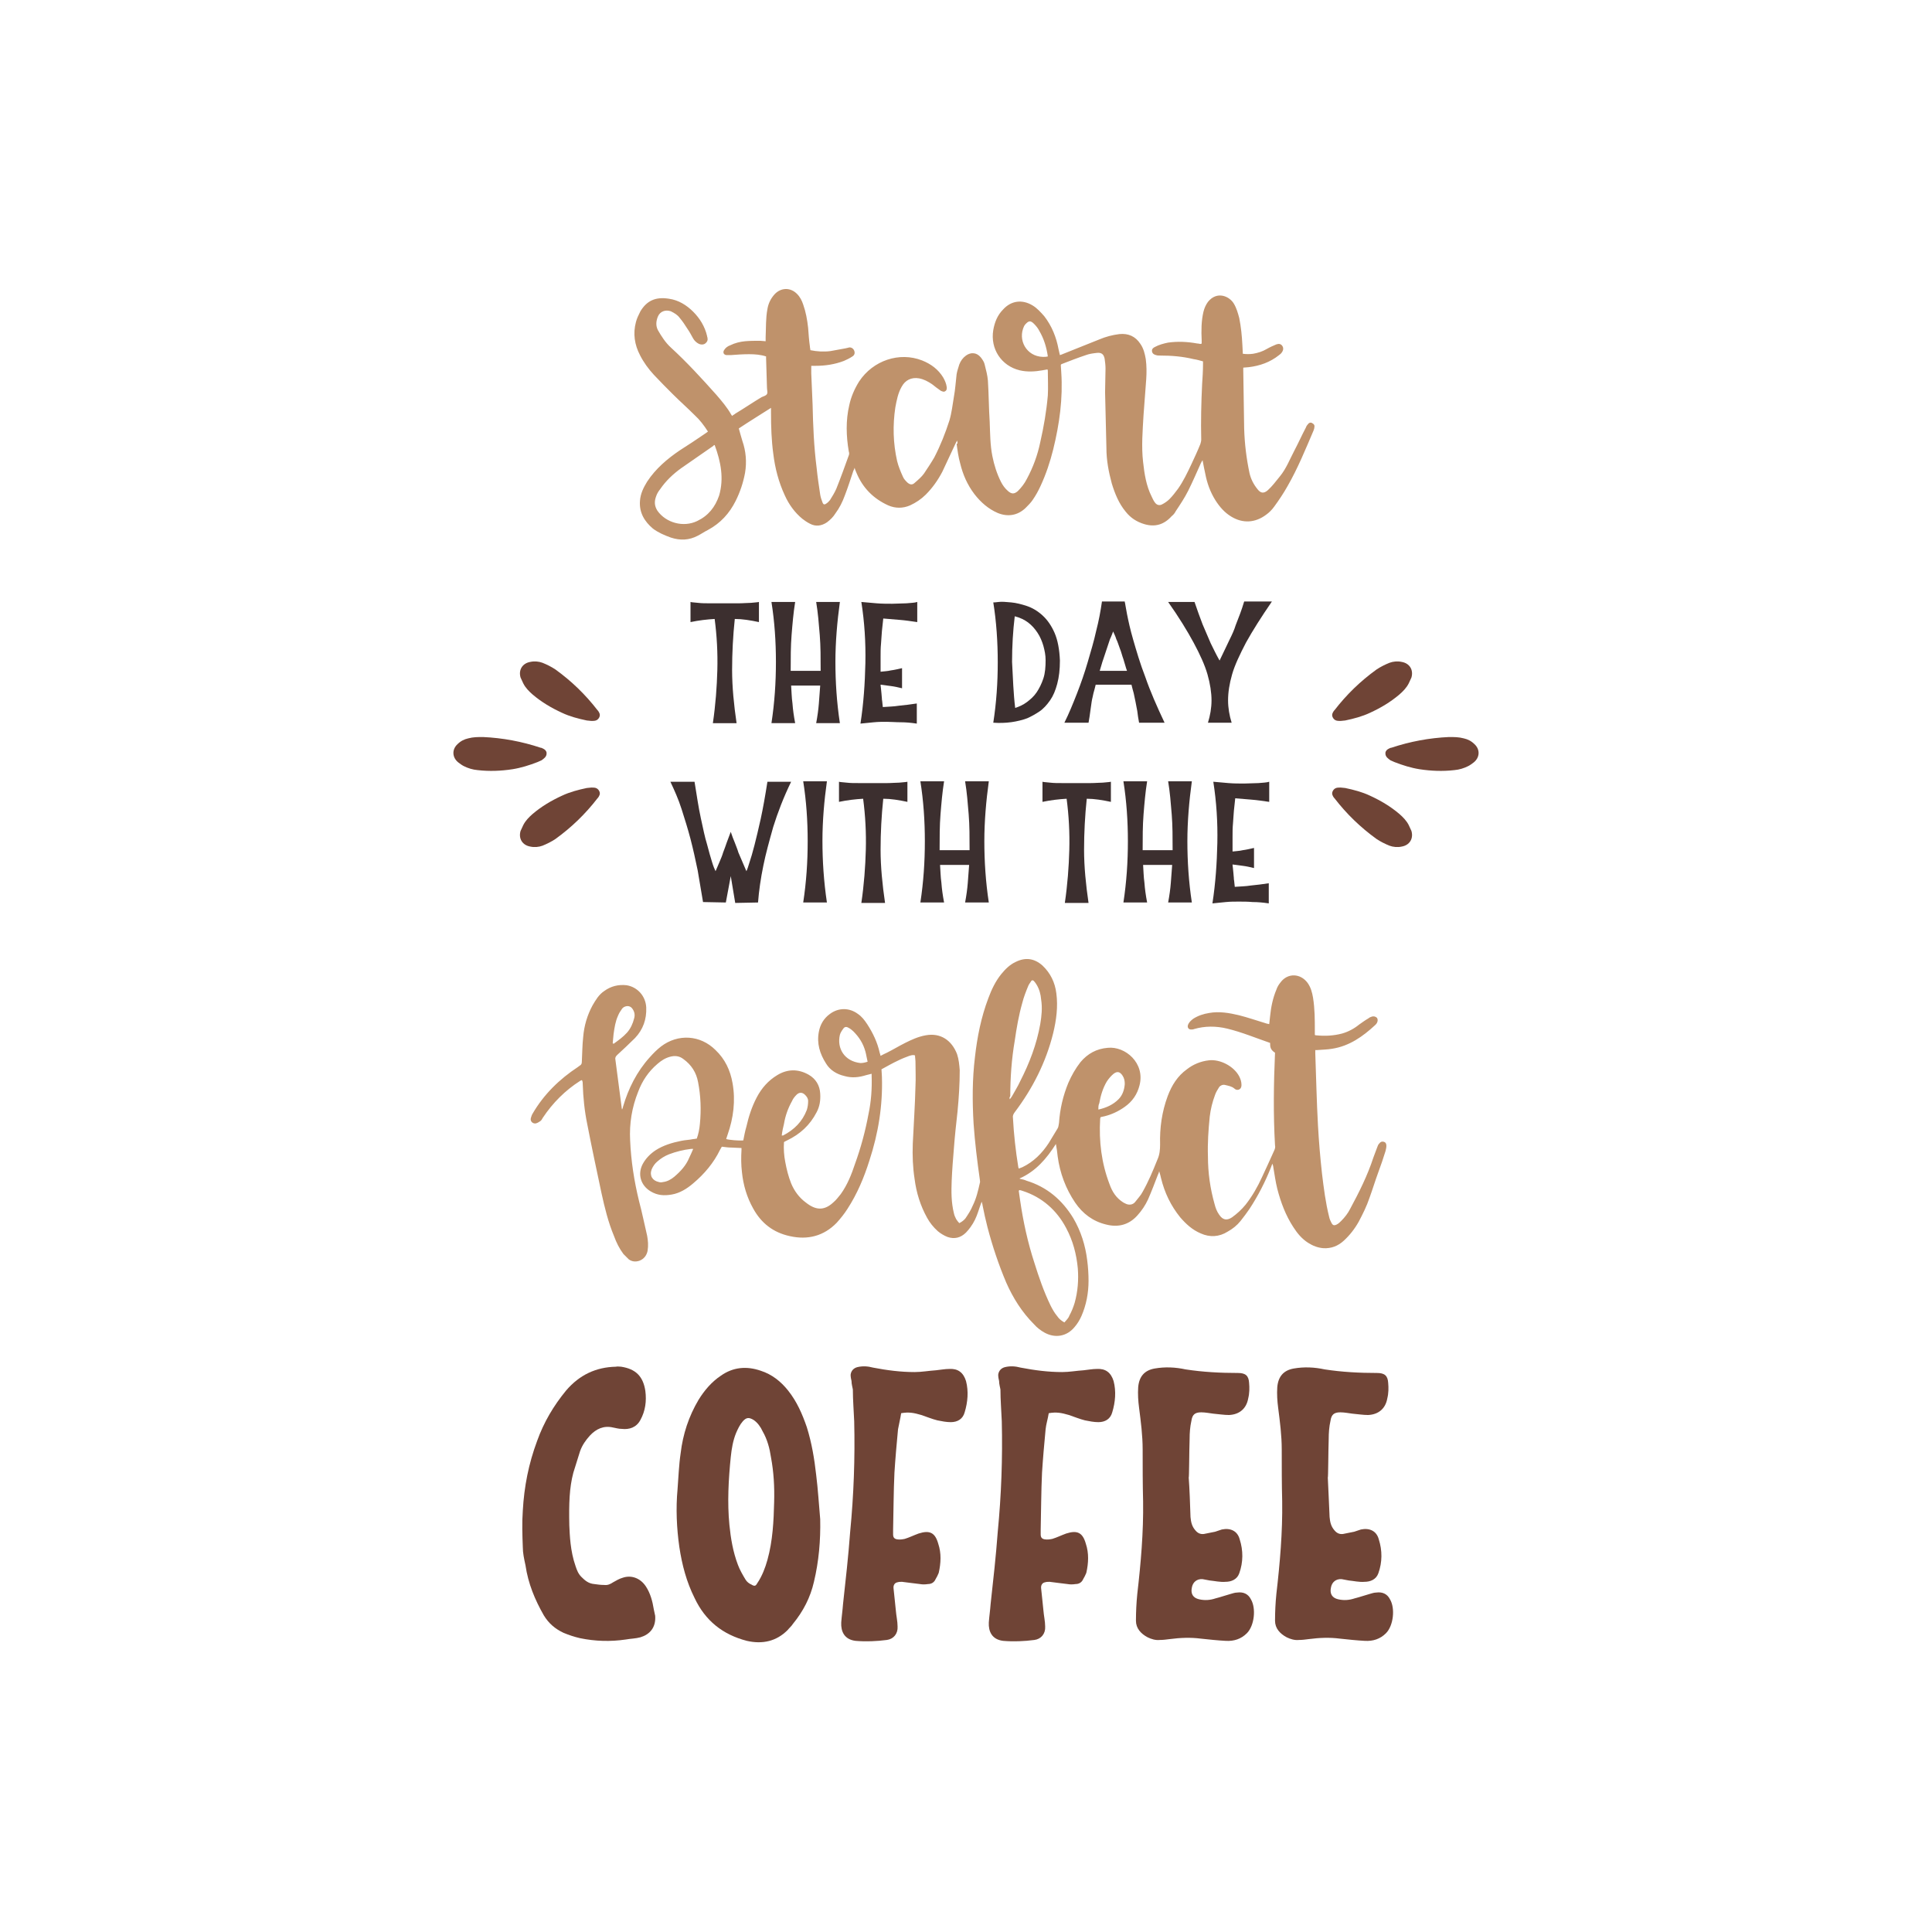 <?xml version="1.0" encoding="utf-8"?>
<!-- Generator: Adobe Illustrator 21.1.0, SVG Export Plug-In . SVG Version: 6.00 Build 0)  -->
<svg version="1.1" id="Calque_1" xmlns="http://www.w3.org/2000/svg" xmlns:xlink="http://www.w3.org/1999/xlink" x="0px" y="0px"
	 viewBox="0 0 432 432" style="enable-background:new 0 0 432 432;" xml:space="preserve">
<style type="text/css">
	.st0{fill:#333333;}
	.st1{fill:#BF924C;}
	.st2{fill:#E6E6E6;}
	.st3{fill:#801422;}
	.st4{fill:#6F4436;}
	.st5{fill:#BE9B7B;}
	.st6{fill:#FBB03B;}
	.st7{fill:#D37A20;}
	.st8{fill:#1A1A1A;}
	.st9{fill:#EE7EB0;}
	.st10{fill:#FFD744;}
	.st11{fill:#78CFDE;}
	.st12{fill:#AA4B57;}
	.st13{fill:#B3B3B3;}
	.st14{fill:#66472D;}
	.st15{fill:#4C71A8;}
	.st16{fill:#D18FAF;}
	.st17{fill:#578FC8;}
	.st18{fill:#D9B442;}
	.st19{fill:#8C6E54;}
	.st20{fill:#3C2F2F;}
	.st21{fill:#9FAF88;}
	.st22{fill:#7E8D66;}
	.st23{fill:#D6A1AD;}
	.st24{fill:#FCD5D2;}
	.st25{fill:#BA2C38;}
	.st26{fill:#BF926B;}
	.st27{fill:#5B9DC1;}
	.st28{fill:#F4923E;}
	.st29{fill:#282C35;}
	.st30{fill:#EBB2A5;}
	.st31{fill:#CF6557;}
	.st32{fill:#7FB9BC;}
	.st33{fill:#154B67;}
	.st34{fill:#EAD5B6;}
	.st35{fill:#4D9164;}
	.st36{fill:#C59E73;}
	.st37{fill:#EEC7A0;}
	.st38{fill:#EC9294;}
	.st39{fill:#D2523D;}
	.st40{fill:#BEC1A4;}
	.st41{fill:#939176;}
	.st42{fill:#F8CACC;}
	.st43{fill:#F1949B;}
	.st44{fill:#59A5AD;}
	.st45{fill:#11937F;}
	.st46{fill:#406C70;}
	.st47{fill:#6FAFC6;}
	.st48{fill:#EF777F;}
	.st49{fill:#F3C186;}
	.st50{fill:#F6AD4B;}
	.st51{fill:none;}
	.st52{fill:#579B5E;}
	.st53{fill:#C69C6D;}
	.st54{fill:#4B8599;}
	.st55{fill:#D09596;}
	.st56{fill:#91B468;}
	.st57{fill:#F9C9CC;}
	.st58{fill:#2D302A;}
	.st59{fill:#D17475;}
	.st60{fill:#C1272D;}
	.st61{fill:#736357;}
	.st62{fill:#92B4C4;}
	.st63{fill:#A67C52;}
	.st64{fill:#F7931E;}
	.st65{fill:#B2151B;}
	.st66{fill:#D7A356;}
	.st67{fill:#B88D52;}
	.st68{fill:#8B514D;}
	.st69{fill:#727D6D;}
	.st70{fill:#F6A865;}
	.st71{fill:#F885C1;}
	.st72{fill:#4DC497;}
	.st73{fill:#AAA39B;}
	.st74{fill:#564336;}
	.st75{fill:#006837;}
	.st76{fill:#953D3D;}
	.st77{fill:#BEAF98;}
	.st78{fill:#D06C5D;}
	.st79{fill:#CCCCCC;}
	.st80{fill:#961F21;}
	.st81{fill:#C1934D;}
	.st82{fill:#F7CAC9;}
	.st83{fill:#FF8B85;}
	.st84{fill:#EE5977;}
	.st85{fill:#FDC111;}
	.st86{fill:#53BFD3;}
	.st87{fill:#CCCE01;}
	.st88{fill:#FD8C84;}
	.st89{fill:#92C142;}
	.st90{fill:#FFD066;}
	.st91{fill:#DC042B;}
</style>
<g>
	<g>
		<g>
			<path class="st4" d="M132.2,161.2c-0.3,0-0.7-0.1-1-0.1c-1.9-0.4-3.8-0.9-5.5-1.7c-2.4-1.1-4.6-2.4-6.6-4.1
				c-0.8-0.7-1.6-1.5-2.1-2.5c-0.2-0.4-0.4-0.9-0.6-1.3c-0.5-1.7,0.4-3.2,2.2-3.5c0.9-0.2,1.9-0.1,2.7,0.2c1,0.4,2,0.9,2.9,1.5
				c3.6,2.6,6.7,5.6,9.4,9.1c0,0,0.1,0.1,0.1,0.1c0.3,0.4,0.6,0.9,0.3,1.5c-0.3,0.6-0.8,0.8-1.4,0.8
				C132.5,161.2,132.4,161.2,132.2,161.2C132.2,161.2,132.2,161.2,132.2,161.2z"/>
			<path class="st4" d="M121,167.2c0,0-0.1,0-0.1,0c-4.2-1.4-8.5-2.2-12.9-2.4c-1.1,0-2.2,0-3.3,0.3c-0.9,0.2-1.7,0.6-2.4,1.3
				c-1.3,1.2-1.2,3,0.2,4.1c0.4,0.3,0.8,0.6,1.2,0.8c1,0.5,2,0.8,3.1,0.9c2.6,0.3,5.2,0.2,7.8-0.2c1.9-0.3,3.8-0.9,5.6-1.6
				c0.3-0.1,0.6-0.3,0.9-0.4c0,0,0,0,0,0c0.1-0.1,0.3-0.2,0.4-0.3c0.5-0.4,0.8-0.8,0.7-1.5C122,167.6,121.5,167.4,121,167.2z"/>
			<path class="st4" d="M132.2,176.1c-0.3,0-0.7,0.1-1,0.1c-1.9,0.4-3.8,0.9-5.5,1.7c-2.4,1.1-4.6,2.4-6.6,4.1
				c-0.8,0.7-1.6,1.5-2.1,2.5c-0.2,0.4-0.4,0.9-0.6,1.3c-0.5,1.7,0.4,3.2,2.2,3.5c0.9,0.2,1.9,0.1,2.7-0.2c1-0.4,2-0.9,2.9-1.5
				c3.6-2.6,6.7-5.6,9.4-9.1c0,0,0.1-0.1,0.1-0.1c0.3-0.4,0.6-0.9,0.3-1.5c-0.3-0.6-0.8-0.8-1.4-0.8
				C132.5,176.1,132.4,176.1,132.2,176.1C132.2,176.1,132.2,176.1,132.2,176.1z"/>
		</g>
		<g>
			<path class="st4" d="M299.8,161.2c0.3,0,0.7-0.1,1-0.1c1.9-0.4,3.8-0.9,5.5-1.7c2.4-1.1,4.6-2.4,6.6-4.1c0.8-0.7,1.6-1.5,2.1-2.5
				c0.2-0.4,0.4-0.9,0.6-1.3c0.5-1.7-0.4-3.2-2.2-3.5c-0.9-0.2-1.9-0.1-2.7,0.2c-1,0.4-2,0.9-2.9,1.5c-3.6,2.6-6.7,5.6-9.4,9.1
				c0,0-0.1,0.1-0.1,0.1c-0.3,0.4-0.6,0.9-0.3,1.5c0.3,0.6,0.8,0.8,1.4,0.8C299.5,161.2,299.6,161.2,299.8,161.2
				C299.8,161.2,299.8,161.2,299.8,161.2z"/>
			<path class="st4" d="M311,167.2c0,0,0.1,0,0.1,0c4.2-1.4,8.5-2.2,12.9-2.4c1.1,0,2.2,0,3.3,0.3c0.9,0.2,1.7,0.6,2.4,1.3
				c1.3,1.2,1.2,3-0.2,4.1c-0.4,0.3-0.8,0.6-1.2,0.8c-1,0.5-2,0.8-3.1,0.9c-2.6,0.3-5.2,0.2-7.8-0.2c-1.9-0.3-3.8-0.9-5.6-1.6
				c-0.3-0.1-0.6-0.3-0.9-0.4c0,0,0,0,0,0c-0.1-0.1-0.3-0.2-0.4-0.3c-0.5-0.4-0.8-0.8-0.7-1.5C310,167.6,310.5,167.4,311,167.2z"/>
			<path class="st4" d="M299.8,176.1c0.3,0,0.7,0.1,1,0.1c1.9,0.4,3.8,0.9,5.5,1.7c2.4,1.1,4.6,2.4,6.6,4.1c0.8,0.7,1.6,1.5,2.1,2.5
				c0.2,0.4,0.4,0.9,0.6,1.3c0.5,1.7-0.4,3.2-2.2,3.5c-0.9,0.2-1.9,0.1-2.7-0.2c-1-0.4-2-0.9-2.9-1.5c-3.6-2.6-6.7-5.6-9.4-9.1
				c0,0-0.1-0.1-0.1-0.1c-0.3-0.4-0.6-0.9-0.3-1.5c0.3-0.6,0.8-0.8,1.4-0.8C299.5,176.1,299.6,176.1,299.8,176.1
				C299.8,176.1,299.8,176.1,299.8,176.1z"/>
		</g>
	</g>
	<g>
		<g>
			<path class="st26" d="M284,233.2C284,233.2,284,233.2,284,233.2c-3.2-1.1-6.3-2.4-9.6-3.2c-2.5-0.6-5-0.6-7.4,0.1
				c-0.2,0.1-0.5,0.1-0.7,0.1c-0.5,0-0.8-0.4-0.7-0.9c0.2-0.7,0.7-1.1,1.2-1.5c1.1-0.7,2.3-1.1,3.6-1.3c2.2-0.4,4.5,0,6.6,0.5
				c2,0.5,4,1.2,6,1.8c0.2,0.1,0.5,0.1,0.8,0.2c0.1-0.6,0.1-1.2,0.2-1.8c0.2-2,0.6-4,1.4-5.9c0.2-0.6,0.5-1.1,0.9-1.6
				c1.6-2.2,4.5-2.1,6.1,0.1c0.7,1,1,2.1,1.2,3.3c0.4,2.5,0.4,4.9,0.4,7.4c0,0.3,0,0.6,0,0.9c0.1,0.1,0.2,0.1,0.3,0.1
				c2,0.2,3.9,0.1,5.8-0.4c1.4-0.4,2.7-1.1,3.8-2c0.7-0.5,1.4-1,2.1-1.4c0.2-0.2,0.5-0.3,0.8-0.4c0.4-0.1,0.8,0,1.1,0.3
				c0.2,0.3,0.2,0.7,0,1.1c-0.1,0.2-0.2,0.3-0.4,0.5c-2.8,2.6-5.8,4.7-9.6,5.3c-1.1,0.2-2.3,0.2-3.4,0.3c-0.1,0-0.2,0-0.4,0
				c0,0.3,0,0.5,0,0.7c0.2,5.4,0.3,10.7,0.6,16.1c0.2,3.6,0.5,7.2,0.9,10.8c0.4,3.3,0.8,6.5,1.6,9.7c0.1,0.5,0.3,0.9,0.5,1.3
				c0.3,0.6,0.6,0.7,1.2,0.4c0.4-0.2,0.7-0.5,1-0.8c0.8-0.8,1.5-1.7,2-2.7c2-3.7,3.9-7.5,5.2-11.5c0.3-0.8,0.6-1.6,0.9-2.4
				c0.1-0.3,0.2-0.5,0.4-0.7c0.3-0.4,0.6-0.5,1-0.4c0.4,0.1,0.6,0.4,0.6,0.9c0,0.4-0.1,0.8-0.2,1.2c-0.5,1.6-1,3.1-1.6,4.7
				c-0.7,1.9-1.3,3.9-2,5.8c-0.6,1.8-1.5,3.6-2.4,5.3c-0.9,1.6-2,3-3.3,4.2c-1.3,1.2-2.8,1.8-4.6,1.7c-1.2-0.1-2.3-0.5-3.4-1.2
				c-1.4-0.9-2.4-2.1-3.3-3.5c-1.7-2.6-2.8-5.5-3.6-8.6c-0.4-1.6-0.6-3.2-0.9-4.9c0-0.2-0.1-0.4-0.2-0.7c-0.1,0.3-0.2,0.5-0.3,0.8
				c-1.3,3.3-2.9,6.4-4.8,9.3c-0.6,0.9-1.3,1.8-2,2.7c-0.8,1-1.8,1.8-2.9,2.4c-1.9,1.2-4,1.3-6,0.4c-1.9-0.8-3.3-2.1-4.6-3.6
				c-2.1-2.6-3.5-5.5-4.3-8.8c-0.1-0.4-0.2-0.9-0.4-1.5c-0.1,0.4-0.2,0.6-0.3,0.8c-0.7,1.8-1.4,3.7-2.2,5.5
				c-0.6,1.3-1.4,2.5-2.4,3.6c-1.9,2.1-4.3,2.7-7,2c-2.9-0.7-5.2-2.4-6.9-4.9c-2.1-3.1-3.4-6.6-3.9-10.3c-0.1-0.9-0.2-1.8-0.4-2.8
				c-2.1,3.3-4.5,6.1-8.1,7.7c0,0,0,0.1,0.1,0.1c0.5,0.1,1,0.2,1.4,0.4c4.6,1.4,8,4.3,10.5,8.4c1.7,2.9,2.7,6.1,3.1,9.4
				c0.2,1.5,0.3,3.1,0.3,4.6c0,2.7-0.5,5.4-1.6,7.9c-0.4,0.9-0.9,1.7-1.5,2.4c-1.7,2.1-4.3,2.6-6.7,1.3c-0.9-0.5-1.7-1.1-2.4-1.9
				c-2.7-2.7-4.7-5.9-6.2-9.3c-1.7-4-3.1-8.2-4.2-12.4c-0.4-1.6-0.8-3.3-1.1-4.9c0-0.2-0.1-0.4-0.2-0.8c-0.3,0.9-0.6,1.6-0.8,2.3
				c-0.4,1.2-0.9,2.3-1.7,3.4c-0.3,0.4-0.6,0.8-1,1.2c-1.2,1.2-2.6,1.5-4.1,1c-0.8-0.3-1.6-0.8-2.2-1.3c-1-0.9-1.8-1.9-2.4-3
				c-1.5-2.7-2.4-5.6-2.8-8.7c-0.4-2.6-0.5-5.2-0.4-7.9c0.2-4.3,0.5-8.5,0.6-12.8c0.1-1.8,0-3.7,0-5.6c0-0.4-0.1-0.8-0.1-1.3
				c-0.5-0.2-0.9,0-1.3,0.1c-0.8,0.3-1.6,0.6-2.4,1c-1.3,0.6-2.5,1.3-3.8,2c0,0.5,0.1,1.1,0.1,1.7c0.2,6.4-0.8,12.6-2.8,18.7
				c-1.2,3.8-2.7,7.4-4.9,10.8c-0.7,1.1-1.5,2.1-2.4,3.1c-2.9,3-6.5,3.9-10.5,3c-3.7-0.8-6.4-2.9-8.2-6.2c-1.4-2.5-2.2-5.2-2.5-8.1
				c-0.2-1.7-0.2-3.3-0.1-5c0-0.1,0-0.2,0-0.4c-0.7,0-1.5-0.1-2.2-0.1c-0.7,0-1.4-0.1-2.2-0.2c-0.1,0.2-0.3,0.5-0.4,0.7
				c-1.4,2.9-3.5,5.4-6,7.5c-1.4,1.2-3,2.2-4.8,2.5c-1.7,0.3-3.2,0.2-4.7-0.7c-2.2-1.3-3-3.8-1.8-6.1c0.7-1.3,1.7-2.3,2.9-3.1
				c1.7-1.1,3.7-1.7,5.7-2.1c0.9-0.2,1.8-0.2,2.7-0.4c0.3,0,0.5-0.1,0.8-0.1c0.4-1.1,0.6-2.2,0.7-3.3c0.3-3.1,0.2-6.2-0.4-9.3
				c-0.4-2.2-1.5-3.9-3.3-5.2c-0.9-0.7-1.9-0.8-3-0.5c-1.1,0.3-2,0.9-2.8,1.6c-2,1.7-3.4,3.8-4.3,6.2c-1.4,3.5-2,7.1-1.8,10.9
				c0.2,4.6,0.9,9.1,2,13.6c0.7,2.6,1.2,5.2,1.8,7.7c0.2,1.1,0.3,2.2,0.1,3.4c-0.2,1-0.8,1.8-1.8,2.2c-0.9,0.3-1.7,0.2-2.4-0.3
				c-0.4-0.4-0.8-0.8-1.2-1.2c-0.9-1.2-1.6-2.6-2.1-4c-1.3-3.1-2.1-6.4-2.8-9.6c-1.1-5.2-2.2-10.3-3.2-15.5c-0.6-2.9-0.9-5.9-1-8.9
				c0-0.2,0-0.5-0.1-0.7c0,0,0-0.1-0.1-0.2c-0.1,0.1-0.3,0.1-0.4,0.2c-3.3,2.1-6.1,4.9-8.3,8.2c-0.2,0.3-0.3,0.6-0.6,0.8
				c-0.3,0.2-0.6,0.4-1,0.5c-0.7,0.1-1.3-0.5-1.1-1.2c0.1-0.3,0.2-0.7,0.4-1c2.5-4.3,6-7.7,10.1-10.4c0.1-0.1,0.3-0.2,0.4-0.3
				c0.4-0.2,0.5-0.5,0.5-0.9c0.1-1.9,0.1-3.7,0.3-5.5c0.2-2.5,0.9-4.9,2.1-7.1c0.7-1.2,1.4-2.4,2.6-3.2c1.5-1.1,3.2-1.5,5-1.3
				c2.5,0.4,4.3,2.5,4.4,5c0.1,2.6-0.7,4.9-2.5,6.8c-1.3,1.3-2.7,2.6-4,3.8c-0.3,0.3-0.5,0.6-0.4,1c0.5,3.6,0.9,7.1,1.4,10.7
				c0,0.1,0,0.2,0.1,0.5c0.1-0.3,0.2-0.4,0.2-0.6c1.2-4.1,3.1-7.9,6-11.1c0.8-0.9,1.6-1.7,2.5-2.4c3.8-2.9,8.8-2.6,12.2,0.8
				c2.1,2,3.3,4.5,3.8,7.4c0.7,3.9,0.2,7.8-1.1,11.5c-0.1,0.3-0.2,0.6-0.3,0.9c0,0,0,0,0,0.1c0.6,0.2,2.9,0.4,3.8,0.3
				c0.2-1,0.4-2.1,0.7-3.1c0.5-2.2,1.2-4.4,2.3-6.5c1.1-2.1,2.6-3.8,4.6-5c2.3-1.4,4.7-1.4,7-0.1c1.6,0.9,2.5,2.4,2.6,4.2
				c0.1,1.5-0.1,2.9-0.8,4.2c-1.5,2.9-3.7,4.9-6.6,6.3c-0.2,0.1-0.4,0.2-0.6,0.3c0,0-0.1,0.1-0.1,0.1c-0.1,1.5,0,3,0.3,4.5
				c0.3,1.6,0.7,3.2,1.3,4.7c0.7,1.7,1.8,3.2,3.3,4.3c0.1,0.1,0.3,0.2,0.4,0.3c2.1,1.5,3.9,1.4,5.8-0.4c0.6-0.5,1.1-1.2,1.6-1.8
				c1.5-2.1,2.4-4.4,3.2-6.8c1.3-3.6,2.3-7.3,3-11.1c0.6-2.8,0.8-5.7,0.7-8.6c0-0.1,0-0.2,0-0.4c-0.4,0.1-0.8,0.2-1.2,0.3
				c-1.6,0.5-3.2,0.7-4.9,0.2c-1.7-0.4-3.2-1.3-4.1-2.8c-1.4-2.2-2.1-4.5-1.6-7.1c0.3-1.6,1.1-3,2.5-4c1.9-1.4,4.3-1.4,6.2,0
				c0.9,0.6,1.5,1.4,2.1,2.3c1.3,2,2.3,4.1,2.8,6.4c0.1,0.2,0.1,0.4,0.2,0.7c0.5-0.3,1-0.5,1.4-0.7c1.4-0.7,2.7-1.5,4.1-2.2
				c1.4-0.7,2.9-1.4,4.6-1.7c3.3-0.6,5.8,1.1,7,4.2c0.4,1.2,0.5,2.4,0.6,3.6c0,3.1-0.2,6.2-0.5,9.3c-0.3,2.7-0.6,5.4-0.8,8.1
				c-0.2,2.4-0.4,4.9-0.5,7.3c-0.1,2.5-0.1,4.9,0.5,7.3c0.1,0.5,0.3,0.9,0.5,1.3c0.2,0.3,0.4,0.6,0.7,0.9c0.6-0.3,1.1-0.7,1.4-1.1
				c0.6-0.9,1.2-1.8,1.6-2.8c0.8-1.6,1.2-3.3,1.6-5.1c0.1-0.2,0-0.5,0-0.7c-0.6-4.2-1.1-8.3-1.4-12.5c-0.3-5-0.3-10,0.3-14.9
				c0.5-4.5,1.4-9,3-13.2c0.7-1.9,1.6-3.8,2.9-5.4c0.9-1.1,1.9-2.1,3.2-2.7c2.2-1.1,4.2-0.8,6,0.8c1.8,1.7,2.8,3.8,3.1,6.2
				c0.4,3,0,6-0.7,8.9c-1.6,6.5-4.6,12.4-8.6,17.7c-0.3,0.4-0.5,0.8-0.4,1.3c0.2,3.7,0.6,7.3,1.2,11c0,0.1,0.1,0.2,0.1,0.3
				c0.3-0.1,0.5-0.2,0.8-0.3c2.5-1.2,4.4-3.1,5.9-5.4c0.7-1.1,1.3-2.2,2-3.3c0.2-0.3,0.2-0.8,0.3-1.2c0.2-3.1,0.9-6.1,2.1-9
				c0.7-1.6,1.6-3.2,2.7-4.6c1.6-1.9,3.6-3,6.1-3.2c3.9-0.4,8.4,3.4,7.1,8.4c-0.5,2-1.6,3.6-3.3,4.8c-1.4,1-2.9,1.7-4.5,2.1
				c-0.3,0.1-0.6,0.1-0.9,0.2c0,0.1-0.1,0.2-0.1,0.4c-0.3,5,0.3,9.9,2.1,14.6c0.6,1.7,1.5,3.1,3.1,4.1c0.2,0.1,0.4,0.2,0.6,0.3
				c0.7,0.3,1.5,0.2,2-0.4c0.6-0.8,1.3-1.5,1.7-2.3c1.3-2.3,2.3-4.7,3.3-7.2c0.5-1.1,0.6-2.2,0.6-3.4c-0.1-3.7,0.4-7.3,1.7-10.8
				c0.9-2.4,2.2-4.5,4.3-6c1.4-1.1,3.1-1.8,4.9-2c2.5-0.3,5.6,1.3,6.8,3.6c0.3,0.6,0.5,1.2,0.5,1.9c0,0.4-0.1,0.8-0.5,1
				c-0.4,0.2-0.8,0.1-1.1-0.2c-0.6-0.5-1.3-0.6-2.1-0.8c-0.5-0.1-1,0.1-1.3,0.5c-0.3,0.5-0.7,1.1-0.9,1.7c-0.6,1.6-1,3.2-1.2,4.9
				c-0.3,3-0.5,5.9-0.4,8.9c0,3.6,0.5,7.2,1.5,10.7c0.2,0.8,0.5,1.6,1,2.3c0.8,1.2,1.7,1.4,2.9,0.6c1.1-0.8,2.1-1.7,3-2.8
				c1.5-1.9,2.7-4,3.7-6.2c0.9-1.9,1.8-3.9,2.7-5.9c0.2-0.4,0.3-0.8,0.2-1.2c-0.4-6.9-0.3-13.8,0-20.7C284,234.7,284,234,284,233.2z
				 M227.9,266.1c0,0.1-0.1,0.2-0.1,0.2c0.1,0.7,0.2,1.4,0.3,2.1c0.7,4.8,1.7,9.4,3.2,14c1,3.2,2.1,6.4,3.6,9.5
				c0.4,0.8,0.9,1.7,1.5,2.4c0.4,0.6,0.9,1,1.6,1.4c0.4-0.5,0.9-0.9,1.1-1.5c0.5-0.9,0.9-1.9,1.2-2.9c0.7-2.5,0.9-5.1,0.7-7.7
				c-0.3-3.2-1.1-6.2-2.6-9c-2.1-4-5.4-6.9-9.7-8.3C228.4,266.2,228.1,266.1,227.9,266.1z M225.8,245.8c0.2-0.3,0.4-0.5,0.5-0.7
				c0.6-1.1,1.3-2.2,1.8-3.3c2.1-4.1,3.7-8.3,4.5-12.8c0.3-1.8,0.5-3.6,0.2-5.5c-0.1-1.2-0.4-2.3-1-3.3c-0.2-0.3-0.3-0.5-0.5-0.7
				c-0.3-0.4-0.6-0.4-0.8,0c-0.2,0.3-0.5,0.7-0.6,1c-0.5,1.2-1,2.5-1.3,3.7c-0.8,2.8-1.3,5.7-1.7,8.5c-0.7,4.1-1,8.2-1,12.4
				C225.7,245.4,225.7,245.5,225.8,245.8z M155,256.9c-0.2,0-0.4,0-0.5,0c-1.7,0.2-3.3,0.6-4.9,1.2c-1,0.4-1.8,0.9-2.6,1.6
				c-0.6,0.5-1,1.1-1.3,1.8c-0.5,1.4,0.2,2.5,1.6,2.8c0.3,0.1,0.6,0.1,1,0c0.9-0.1,1.8-0.6,2.5-1.2c1.4-1.2,2.6-2.5,3.3-4.2
				C154.4,258.3,154.7,257.6,155,256.9z M194,237.4c-0.2-0.8-0.3-1.6-0.5-2.3c-0.5-1.8-1.4-3.2-2.7-4.5c-0.3-0.3-0.7-0.6-1.1-0.8
				c-0.5-0.3-0.9-0.2-1.2,0.3c-0.3,0.4-0.6,0.9-0.7,1.3c-0.7,3,1,5.9,4.6,6.3C192.9,237.7,193.4,237.6,194,237.4z M174.8,253.9
				c0.2,0,0.3,0,0.3,0c2.5-1.3,4.3-3.1,5.3-5.7c0.2-0.6,0.3-1.3,0.3-2c0-0.6-0.3-1-0.7-1.4c-0.6-0.6-1.3-0.6-1.9,0
				c-0.4,0.4-0.8,0.9-1,1.4c-0.9,1.6-1.5,3.3-1.8,5.1C175.1,252.1,174.9,253,174.8,253.9z M245.6,248.1c1.8-0.4,3.3-1.1,4.5-2.3
				c0.9-0.9,1.3-2.1,1.4-3.4c0-0.7-0.1-1.3-0.5-1.9c-0.6-0.9-1.2-1-2-0.4c-0.6,0.5-1.1,1.1-1.5,1.7c-0.9,1.5-1.4,3.2-1.7,4.9
				C245.6,247.1,245.6,247.5,245.6,248.1z M137,233.3c0.1,0,0.1,0,0.2,0.1c1.1-0.8,2.1-1.5,3-2.5c0.8-0.9,1.3-2,1.6-3.2
				c0.2-0.7,0.1-1.4-0.3-2c-0.4-0.7-1.1-0.9-1.8-0.6c-0.3,0.1-0.6,0.4-0.7,0.6c-0.3,0.4-0.6,0.9-0.8,1.4c-0.6,1.3-0.8,2.7-1,4.1
				C137.1,231.9,137.1,232.6,137,233.3z"/>
			<path class="st26" d="M214,98.5c-0.2,0.4-0.3,0.6-0.4,0.8c-1,2.1-1.9,4.1-2.9,6.2c-1,1.9-2.2,3.6-3.7,5.1c-1,1-2.2,1.8-3.5,2.4
				c-1.6,0.7-3.3,0.7-4.9,0c-3.3-1.5-5.7-3.9-7.1-7.3c-0.1-0.3-0.3-0.6-0.4-1.1c-0.1,0.3-0.2,0.5-0.3,0.7c-0.6,1.8-1.2,3.7-1.9,5.5
				c-0.5,1.4-1.2,2.8-2.1,4c-0.5,0.8-1.1,1.4-1.9,2c-1.2,0.8-2.5,1-3.8,0.3c-0.6-0.3-1.2-0.7-1.7-1.1c-1.7-1.4-3-3.2-3.9-5.2
				c-1.4-3-2.2-6.1-2.6-9.4c-0.4-3-0.5-6-0.5-9.1c0-0.3,0-0.6,0-1.1c-2.5,1.6-4.8,3-7.2,4.6c0.3,1,0.5,1.9,0.8,2.8
				c0.8,2.3,1,4.7,0.6,7.1c-0.4,2.2-1.1,4.3-2.1,6.3c-1.4,2.8-3.4,5-6.2,6.5c-0.8,0.4-1.5,0.9-2.3,1.3c-1.9,1-3.9,1.1-6,0.4
				c-1.4-0.5-2.8-1.1-4-2c-1.9-1.6-3.1-3.6-2.9-6.2c0.1-1.6,0.8-3,1.6-4.3c1.9-2.9,4.5-5.1,7.3-7c1.9-1.2,3.7-2.4,5.6-3.7
				c0.2-0.1,0.4-0.3,0.7-0.5c-0.9-1.4-1.8-2.6-3-3.7c-1.6-1.6-3.3-3.1-4.9-4.7c-1.4-1.4-2.8-2.8-4.2-4.3c-1.2-1.3-2.3-2.8-3.1-4.4
				c-1.2-2.3-1.6-4.8-0.9-7.4c0.2-0.8,0.6-1.6,1-2.4c1.4-2.3,3.3-3.3,6.4-2.8c2.1,0.3,3.9,1.4,5.4,2.9c1.5,1.5,2.6,3.3,3.1,5.4
				c0,0.2,0.1,0.3,0.1,0.5c0.1,0.5-0.1,0.9-0.5,1.2c-0.4,0.3-0.9,0.3-1.4,0.1c-0.6-0.3-1-0.7-1.3-1.2c-0.4-0.7-0.8-1.5-1.3-2.2
				c-0.5-0.8-1.1-1.7-1.7-2.4c-0.5-0.7-1.2-1.1-2-1.5c-1.2-0.4-2.4,0-2.9,1.2c-0.4,1-0.5,2,0,3c0.8,1.4,1.7,2.8,2.9,3.9
				c3.6,3.3,6.9,6.9,10.2,10.6c1.2,1.4,2.4,2.8,3.3,4.4c0.1,0.1,0.1,0.2,0.2,0.3c0.2-0.2,0.5-0.3,0.7-0.5c2-1.2,3.9-2.5,5.9-3.7
				c0.4-0.2,1-0.3,1.2-0.7c0.2-0.3,0-0.9,0-1.4c-0.1-2.2-0.1-4.4-0.2-6.6c0-0.1,0-0.2,0-0.4c-1.2-0.4-2.5-0.5-3.8-0.5
				c-1.4,0-2.8,0.1-4.1,0.2c-0.3,0-0.7,0-1,0c-0.6-0.1-0.8-0.6-0.5-1.1c0.3-0.5,0.8-0.9,1.4-1.1c1-0.5,2.2-0.8,3.3-0.9
				c1.1-0.1,2.3-0.1,3.4-0.1c0.4,0,0.8,0.1,1.2,0.1c0-0.3,0-0.6,0-0.9c0.1-2.1,0-4.2,0.4-6.3c0.2-1.2,0.7-2.3,1.6-3.3
				c1.4-1.5,3.5-1.6,5-0.1c0.7,0.7,1.1,1.5,1.4,2.4c0.6,1.7,0.9,3.4,1.1,5.2c0.1,1.4,0.2,2.8,0.4,4.2c0,0.3,0.1,0.5,0.1,0.8
				c1.5,0.3,3,0.4,4.5,0.2c1.1-0.2,2.2-0.4,3.3-0.6c0.3-0.1,0.6-0.1,0.8-0.2c0.5-0.1,1,0.2,1.2,0.7c0.2,0.5,0.1,1-0.4,1.3
				c-0.6,0.4-1.2,0.7-1.9,1c-2.1,0.8-4.2,1.1-6.4,1.1c-0.3,0-0.6,0-0.9,0c0,0.6,0,1.2,0,1.7c0.1,2.3,0.2,4.7,0.3,7
				c0.1,4.7,0.3,9.4,0.9,14.1c0.2,2,0.5,4,0.8,6c0.1,0.6,0.3,1.2,0.5,1.7c0.2,0.6,0.5,0.6,1,0.2c0.3-0.2,0.5-0.5,0.7-0.7
				c0.5-0.8,1-1.6,1.4-2.5c1-2.5,1.9-5,2.8-7.5c0.1-0.2,0.1-0.6,0-0.8c-0.6-3.5-0.7-7,0.1-10.4c0.4-1.9,1.2-3.7,2.2-5.3
				c3.1-4.7,9-6.7,14.1-4.7c2,0.8,3.6,2,4.7,3.8c0.4,0.7,0.7,1.4,0.8,2.2c0,0.4,0,0.7-0.4,0.9c-0.3,0.2-0.6,0-0.9-0.1
				c-0.7-0.5-1.4-1-2-1.5c-0.9-0.6-1.8-1.1-2.9-1.3c-1.7-0.3-3.1,0.4-3.9,1.9c-0.8,1.4-1.1,3-1.4,4.6c-0.6,4-0.5,8,0.4,12
				c0.3,1.2,0.8,2.4,1.3,3.5c0.2,0.5,0.6,0.9,1,1.3c0.6,0.5,1.1,0.6,1.7,0c0.7-0.6,1.5-1.3,2-2c0.8-1.2,1.6-2.4,2.3-3.6
				c1.4-2.7,2.5-5.5,3.4-8.3c0.5-1.7,0.7-3.5,1-5.3c0.3-1.6,0.4-3.3,0.6-5c0.1-0.7,0.4-1.5,0.6-2.2c0.3-0.8,0.8-1.5,1.5-2
				c1.1-0.8,2.4-0.7,3.3,0.4c0.4,0.5,0.8,1.1,0.9,1.7c0.3,1.2,0.6,2.3,0.7,3.5c0.2,3.1,0.2,6.2,0.4,9.2c0.1,2.6,0.1,5.2,0.6,7.7
				c0.4,2,1,3.9,1.9,5.7c0.4,0.8,0.9,1.5,1.6,2.1c0.8,0.7,1.4,0.7,2.2,0c0.8-0.8,1.5-1.7,2-2.7c1.4-2.6,2.4-5.3,3-8.2
				c0.8-3.5,1.4-7,1.7-10.5c0.1-1.8,0-3.6,0-5.4c0-0.1,0-0.3-0.1-0.4c-0.4,0.1-0.7,0.1-1.1,0.2c-1.7,0.3-3.4,0.4-5.1,0
				c-4.1-1-6.6-4.8-5.9-9c0.3-1.7,0.9-3.3,2.2-4.6c1.8-2,4.3-2.3,6.6-0.9c1,0.6,1.8,1.5,2.6,2.4c1.7,2.2,2.7,4.7,3.2,7.4
				c0.1,0.4,0.2,0.8,0.3,1.3c0.3-0.1,0.6-0.2,0.8-0.3c2.7-1.1,5.3-2.1,8-3.2c1.4-0.6,2.9-1,4.5-1.2c2-0.2,3.6,0.5,4.7,2.2
				c0.7,1,1,2.2,1.2,3.4c0.2,1.5,0.2,3,0.1,4.5c-0.2,2.7-0.4,5.4-0.6,8c-0.2,3.5-0.5,7-0.1,10.5c0.3,2.7,0.7,5.3,1.9,7.7
				c0.2,0.4,0.4,0.9,0.7,1.3c0.4,0.6,1,0.8,1.6,0.5c0.6-0.3,1.2-0.7,1.7-1.2c0.7-0.7,1.3-1.5,1.9-2.3c1.2-1.7,2.1-3.6,3-5.5
				c0.7-1.5,1.4-3,2-4.5c0.1-0.3,0.2-0.7,0.2-1c-0.1-4.1,0-8.3,0.2-12.4c0.1-1.5,0.2-3,0.2-4.5c0-0.2,0-0.4,0-0.6
				c-0.7-0.2-1.4-0.4-2.1-0.5c-2.5-0.6-4.9-0.8-7.5-0.8c-0.3,0-0.6,0-0.9-0.1c-0.4-0.1-0.8-0.3-0.9-0.8c-0.1-0.5,0.2-0.8,0.6-1
				c0.9-0.5,2-0.8,3-1c2.2-0.3,4.3-0.2,6.5,0.2c0.3,0,0.5,0.1,0.8,0.1c0,0,0.1,0,0.2-0.1c0-0.2,0-0.5,0-0.7
				c-0.1-2.1-0.1-4.3,0.4-6.4c0.2-0.8,0.5-1.5,1-2.2c2-2.5,4.8-1.3,5.8,0.4c0.6,1,0.9,2.1,1.2,3.2c0.4,2,0.6,4,0.7,6
				c0,0.6,0.1,1.3,0.1,2c0.8,0.1,1.5,0.1,2.3,0c1.1-0.2,2.1-0.5,3.1-1.1c0.7-0.4,1.4-0.7,2.1-1c0.6-0.2,1-0.1,1.3,0.3
				c0.3,0.4,0.3,0.9,0,1.4c-0.2,0.3-0.4,0.5-0.7,0.7c-2,1.6-4.3,2.4-6.8,2.7c-0.4,0-0.8,0.1-1.2,0.1c0,0.2,0,0.4,0,0.6
				c0.1,4.3,0.1,8.7,0.2,13c0.1,3.4,0.5,6.7,1.2,10c0.3,1.3,0.9,2.5,1.8,3.6c0.7,0.9,1.4,1,2.3,0.2c1-0.9,1.8-2,2.7-3.1
				c1.4-1.7,2.2-3.8,3.2-5.7c0.9-1.7,1.7-3.5,2.6-5.2c0.1-0.3,0.3-0.6,0.5-0.8c0.2-0.3,0.6-0.4,0.9-0.2c0.4,0.2,0.6,0.5,0.5,0.9
				c0,0.3-0.1,0.5-0.2,0.8c-1.8,4.2-3.5,8.4-5.8,12.4c-0.9,1.6-1.9,3.1-3,4.6c-0.5,0.7-1.1,1.3-1.8,1.8c-2.4,1.8-5.2,2-7.8,0.4
				c-1.5-0.9-2.6-2.2-3.5-3.6c-1.2-1.9-1.9-3.9-2.3-6c-0.2-0.9-0.4-1.9-0.6-3c-0.2,0.3-0.3,0.5-0.4,0.7c-0.9,2-1.8,4.1-2.8,6.1
				c-0.8,1.6-1.8,3.1-2.8,4.6c-0.2,0.4-0.5,0.8-0.9,1.1c-1.7,1.9-3.7,2.5-6.1,1.8c-1.7-0.5-3.1-1.4-4.2-2.8c-1.5-1.8-2.4-4-3.1-6.3
				c-0.7-2.6-1.2-5.2-1.2-7.9c-0.1-4.1-0.2-8.3-0.3-12.5c0-1.8,0.1-3.6,0.1-5.3c0-0.7-0.1-1.5-0.2-2.2c-0.2-1-0.7-1.4-1.7-1.3
				c-0.9,0.1-1.7,0.2-2.5,0.5c-1.8,0.6-3.6,1.3-5.4,2c-0.1,0-0.1,0.1-0.2,0.2c0,0.5,0.1,1.1,0.1,1.6c0.4,5.9-0.4,11.6-1.8,17.3
				c-0.7,2.8-1.6,5.5-2.8,8.1c-0.5,1.1-1.1,2.2-1.8,3.2c-0.4,0.6-1,1.2-1.6,1.8c-1.8,1.7-4,2-6.2,1.1c-2.1-0.9-3.8-2.4-5.2-4.2
				c-1.6-2.1-2.6-4.4-3.2-6.9c-0.4-1.4-0.6-2.9-0.8-4.4C214.2,99.3,214.1,99,214,98.5z M159.8,99.5c-0.2,0.1-0.3,0.1-0.3,0.2
				c-2.4,1.7-4.8,3.3-7.2,5c-1.8,1.3-3.4,2.8-4.7,4.7c-0.4,0.5-0.7,1-0.9,1.6c-0.4,1.1-0.4,2.1,0.3,3.2c1.9,2.7,5.8,3.8,8.9,2.3
				c2.5-1.2,4-3.1,4.9-5.7C161.9,107,161.2,103.3,159.8,99.5z M234.3,79.7c-0.3-2.1-0.9-4-1.9-5.7c-0.3-0.6-0.7-1.1-1.2-1.6
				c-0.8-0.8-1.2-0.7-2,0.2c-0.1,0.1-0.1,0.2-0.2,0.3c-1.5,3.1,0.5,6.8,4.2,6.9C233.6,79.8,233.9,79.8,234.3,79.7z"/>
		</g>
		<g>
			<path class="st4" d="M128.7,350.2c0.3,0.9,0.6,1.7,1.3,2.4c0.8,0.8,1.6,1.5,2.9,1.6c0.7,0.1,1.4,0.2,2.2,0.2
				c0.8,0.1,1.4-0.2,2-0.6c0.7-0.4,1.4-0.8,2.1-1c2-0.7,4,0.1,5.2,1.9c1,1.5,1.5,3.3,1.8,5.2c0.1,0.5,0.2,1,0.3,1.4
				c0.2,2.7-1.3,4.2-3.3,4.8c-1.1,0.3-2.2,0.3-3.3,0.5c-3.4,0.5-6.8,0.4-10.2-0.3c-1.3-0.3-2.5-0.7-3.7-1.2
				c-1.9-0.9-3.3-2.1-4.4-3.9c-2-3.5-3.5-7.1-4.1-11.2c-0.3-1.4-0.6-2.7-0.6-4.1c-0.1-2.6-0.2-5.4,0-8.1c0.3-5.4,1.3-10.5,3.2-15.6
				c1.5-4.2,3.7-7.9,6.5-11.3c3-3.5,6.7-5.2,11.1-5.3c0.4-0.1,0.8,0,1.2,0c3.2,0.5,4.9,2.1,5.4,5.4c0.3,2.3,0,4.5-1.1,6.5
				c-0.9,1.7-2.5,2.2-4.2,2c-0.7,0-1.3-0.2-1.9-0.3c-2.1-0.5-3.8,0.3-5.2,1.8c-0.9,1-1.7,2.1-2.2,3.5c-0.5,1.6-1,3.2-1.5,4.8
				c-0.9,3.4-1,6.9-0.9,11.8C127.4,343.2,127.5,346.8,128.7,350.2z"/>
			<path class="st4" d="M182,353.7c-0.8,3.5-2.4,6.6-4.7,9.4c-0.3,0.5-0.8,0.9-1.2,1.4c-2.5,2.5-5.6,3.2-9.1,2.4
				c-5.4-1.4-9.3-4.5-11.7-9.6c-1.8-3.6-2.8-7.4-3.4-11.4c-0.6-4.2-0.8-8.6-0.4-12.9c0.2-2.6,0.3-5.4,0.7-8.1
				c0.5-4.2,1.8-8.2,4-11.9c1.3-2.1,2.9-4,5-5.4c2.7-1.9,5.7-2.2,8.9-1.1c2.5,0.8,4.5,2.4,6.1,4.4c2,2.5,3.2,5.3,4.2,8.2
				c1.1,3.5,1.7,7.1,2.1,10.7c0.4,3.2,0.6,6.5,0.9,9.9C183.5,344.4,183.1,349.1,182,353.7z M172.4,325.9c-0.3-2-0.8-4-1.9-5.9
				c-0.4-0.9-1.1-1.9-2-2.5c-1-0.6-1.6-0.6-2.4,0.3c-0.7,0.8-1.1,1.7-1.5,2.6c-0.7,1.7-1,3.5-1.2,5.4c-0.5,5-0.8,10.1-0.3,15.2
				c0.3,3,0.8,6,1.9,8.9c0.4,1.1,1.1,2.3,1.7,3.3c0.3,0.5,0.8,0.9,1.3,1.1c0.8,0.5,1,0.3,1.4-0.4c1-1.5,1.7-3.3,2.2-5.1
				c1.2-4.3,1.4-8.8,1.5-12.9C173.2,332.4,173,329.1,172.4,325.9z"/>
			<path class="st4" d="M200.8,319.6c-0.3,3.2-0.6,6.5-0.8,9.7c-0.2,4.2-0.2,8.6-0.3,12.8c0,0.3,0,0.7,0,1c0,0.7,0.3,1,0.9,1.1
				c0.6,0.1,1.2,0,1.7-0.1c1-0.3,2-0.8,3.1-1.2c2.5-0.8,3.7-0.2,4.4,2.3c0.7,2.1,0.6,4.3,0.1,6.5c-0.2,0.5-0.4,0.9-0.7,1.4
				c-0.3,0.7-0.9,1.1-1.7,1.1c-0.6,0.1-1.3,0.1-1.8,0c-1.4-0.2-2.7-0.3-4-0.5c-0.3,0-0.7,0-1,0.1c-0.6,0.1-1,0.6-0.9,1.4
				c0.2,1.6,0.3,3.1,0.5,4.8c0.1,1.3,0.4,2.5,0.4,3.7c0.1,1.6-0.9,2.8-2.4,3c-2.3,0.3-4.7,0.4-7,0.2c-2.5-0.3-3.3-2.1-3.2-4.1
				c0.1-1.4,0.3-2.7,0.4-4.1c0.6-5.4,1.2-10.8,1.6-16.2c0.8-8.2,1.1-16.5,0.9-24.7c-0.1-2.4-0.3-4.8-0.3-7.1
				c-0.1-0.6-0.3-1.2-0.3-1.9c-0.1-0.4-0.2-0.9-0.2-1.4c0.1-0.9,0.7-1.5,1.5-1.7c1.2-0.3,2.4-0.2,3.5,0.1c3.1,0.6,6.2,1,9.3,1
				c1.6,0,3.2-0.3,4.8-0.4c1-0.1,2-0.3,3-0.3c1.9-0.1,3.1,0.8,3.7,2.7c0.6,2.3,0.4,4.7-0.3,7c-0.4,1.5-1.6,2.2-3.1,2.2
				c-1,0-2-0.2-3-0.4c-1.2-0.3-2.4-0.8-3.6-1.2c-1.7-0.5-2.8-0.7-4.5-0.4C201.3,317.3,201,318.5,200.8,319.6z"/>
			<path class="st4" d="M233.8,319.6c-0.3,3.2-0.6,6.5-0.8,9.7c-0.2,4.2-0.2,8.6-0.3,12.8c0,0.3,0,0.7,0,1c0,0.7,0.3,1,0.9,1.1
				c0.6,0.1,1.2,0,1.7-0.1c1-0.3,2-0.8,3.1-1.2c2.5-0.8,3.7-0.2,4.4,2.3c0.7,2.1,0.6,4.3,0.1,6.5c-0.2,0.5-0.4,0.9-0.7,1.4
				c-0.3,0.7-0.9,1.1-1.7,1.1c-0.6,0.1-1.3,0.1-1.8,0c-1.4-0.2-2.7-0.3-4-0.5c-0.3,0-0.7,0-1,0.1c-0.6,0.1-1,0.6-0.9,1.4
				c0.2,1.6,0.3,3.1,0.5,4.8c0.1,1.3,0.4,2.5,0.4,3.7c0.1,1.6-0.9,2.8-2.4,3c-2.3,0.3-4.7,0.4-7,0.2c-2.5-0.3-3.3-2.1-3.2-4.1
				c0.1-1.4,0.3-2.7,0.4-4.1c0.6-5.4,1.2-10.8,1.6-16.2c0.8-8.2,1.1-16.5,0.9-24.7c-0.1-2.4-0.3-4.8-0.3-7.1
				c-0.1-0.6-0.3-1.2-0.3-1.9c-0.1-0.4-0.2-0.9-0.2-1.4c0.1-0.9,0.7-1.5,1.5-1.7c1.2-0.3,2.4-0.2,3.5,0.1c3.1,0.6,6.2,1,9.3,1
				c1.6,0,3.2-0.3,4.8-0.4c1-0.1,2-0.3,3-0.3c1.9-0.1,3.1,0.8,3.7,2.7c0.6,2.3,0.4,4.7-0.3,7c-0.4,1.5-1.6,2.2-3.1,2.2
				c-1,0-2-0.2-3-0.4c-1.2-0.3-2.4-0.8-3.6-1.2c-1.7-0.5-2.8-0.7-4.5-0.4C234.3,317.3,233.9,318.5,233.8,319.6z"/>
			<path class="st4" d="M266.2,339.2c0.1,1.1,0.3,2.1,1.1,3c0.5,0.6,1.1,0.9,1.9,0.8c0.9-0.2,1.6-0.3,2.5-0.5c0.5-0.2,1-0.3,1.5-0.5
				c1.9-0.4,3.5,0.3,4,2.2c0.8,2.5,0.8,5.1-0.1,7.6c-0.5,1.4-1.8,1.9-3.1,1.9c-1.2,0.1-2.4-0.2-3.5-0.3c-0.6-0.1-1.1-0.2-1.6-0.3
				c-1.3-0.1-2.2,0.7-2.4,1.9c-0.3,1.4,0.3,2.3,1.6,2.6c1.3,0.3,2.5,0.2,3.7-0.2c1.2-0.3,2.3-0.7,3.4-1c0.4-0.1,0.9-0.3,1.4-0.3
				c1.4-0.2,2.5,0.3,3.1,1.5c1.2,2,0.8,5.9-0.9,7.6c-1.3,1.3-2.9,1.8-4.7,1.7c-1.9-0.1-3.7-0.3-5.6-0.5c-2.3-0.3-4.6-0.2-6.9,0.1
				c-0.8,0.1-1.5,0.2-2.3,0.2c-0.9,0.1-1.9-0.2-2.7-0.6c-1.5-0.8-2.6-2-2.6-3.7c0-2,0.1-4,0.3-6c0.8-6.9,1.4-13.8,1.3-20.7
				c-0.1-3.8-0.1-7.7-0.1-11.6c0-3.1-0.4-6.2-0.8-9.3c-0.2-1.5-0.3-3.1-0.2-4.6c0.2-2.4,1.4-3.8,3.7-4.2s4.6-0.3,6.9,0.2
				c3.9,0.6,7.8,0.8,11.7,0.8c1.7,0,2.4,0.6,2.5,2.2c0.1,1.1,0.1,2.3-0.2,3.5c-0.4,2.3-2,3.6-4.3,3.7c-1.1,0-2.3-0.2-3.5-0.3
				c-0.8-0.1-1.8-0.3-2.7-0.3c-1.4,0-2,0.5-2.2,1.9c-0.3,1.3-0.4,2.7-0.4,4.1c-0.1,2.8-0.1,8.6-0.2,8.6
				C266,333.1,266.1,336.2,266.2,339.2z"/>
			<path class="st4" d="M297.3,339.2c0.1,1.1,0.3,2.1,1.1,3c0.5,0.6,1.1,0.9,1.9,0.8c0.9-0.2,1.6-0.3,2.5-0.5c0.5-0.2,1-0.3,1.5-0.5
				c1.9-0.4,3.5,0.3,4,2.2c0.8,2.5,0.8,5.1-0.1,7.6c-0.5,1.4-1.8,1.9-3.1,1.9c-1.2,0.1-2.4-0.2-3.5-0.3c-0.6-0.1-1.1-0.2-1.6-0.3
				c-1.3-0.1-2.2,0.7-2.4,1.9c-0.3,1.4,0.3,2.3,1.6,2.6c1.3,0.3,2.5,0.2,3.7-0.2c1.2-0.3,2.3-0.7,3.4-1c0.4-0.1,0.9-0.3,1.4-0.3
				c1.4-0.2,2.5,0.3,3.1,1.5c1.2,2,0.8,5.9-0.9,7.6c-1.3,1.3-2.9,1.8-4.7,1.7c-1.9-0.1-3.7-0.3-5.6-0.5c-2.3-0.3-4.6-0.2-6.9,0.1
				c-0.8,0.1-1.5,0.2-2.3,0.2c-0.9,0.1-1.9-0.2-2.7-0.6c-1.5-0.8-2.6-2-2.6-3.7c0-2,0.1-4,0.3-6c0.8-6.9,1.4-13.8,1.3-20.7
				c-0.1-3.8-0.1-7.7-0.1-11.6c0-3.1-0.4-6.2-0.8-9.3c-0.2-1.5-0.3-3.1-0.2-4.6c0.2-2.4,1.4-3.8,3.7-4.2s4.6-0.3,6.9,0.2
				c3.9,0.6,7.8,0.8,11.7,0.8c1.7,0,2.4,0.6,2.5,2.2c0.1,1.1,0.1,2.3-0.2,3.5c-0.4,2.3-2,3.6-4.3,3.7c-1.1,0-2.3-0.2-3.5-0.3
				c-0.8-0.1-1.8-0.3-2.7-0.3c-1.4,0-2,0.5-2.2,1.9c-0.3,1.3-0.4,2.7-0.4,4.1c-0.1,2.8-0.1,8.6-0.2,8.6
				C297,333.1,297.2,336.2,297.3,339.2z"/>
		</g>
		<g>
			<g>
				<g>
					<path class="st20" d="M163.4,195.9l-1.1,5.9l-5.1-0.1c-0.4-2.3-0.8-4.7-1.2-7.1c-0.5-2.4-1-4.7-1.6-7c-0.6-2.3-1.3-4.5-2-6.7
						c-0.7-2.2-1.6-4.2-2.5-6.1l5.4,0c0.5,3.1,0.9,5.8,1.4,8.1c0.5,2.3,0.9,4.3,1.4,5.9c0.4,1.6,0.8,2.9,1.1,3.9
						c0.3,1,0.6,1.7,0.8,2.1c0.3-0.7,0.6-1.4,0.9-2.1c0.3-0.7,0.6-1.4,0.8-2.1c0.3-0.7,0.5-1.4,0.8-2.2c0.3-0.8,0.6-1.6,0.9-2.4
						c0.3,0.9,0.6,1.7,0.9,2.4c0.3,0.8,0.6,1.5,0.8,2.2c0.3,0.7,0.6,1.4,0.9,2.1c0.3,0.7,0.6,1.4,0.9,2.1c0.2-0.4,0.4-1,0.7-2
						c0.3-0.9,0.7-2.2,1.1-3.8c0.4-1.6,0.9-3.6,1.4-5.9c0.5-2.3,1-5.1,1.5-8.3l5.3,0c-1.7,3.5-3,6.9-4,10.1
						c-0.9,3.2-1.7,6.1-2.2,8.6c-0.6,2.9-1,5.7-1.2,8.3l-5.1,0.1L163.4,195.9z"/>
					<path class="st20" d="M184.9,174.7c-0.6,4.3-1,8.8-1,13.3c0,4.5,0.3,9.1,1,13.8h-5.3c0.7-4.6,1-9.1,1-13.7c0-4.5-0.3-9-1-13.4
						H184.9z"/>
					<path class="st20" d="M189.3,175c0.8,0.1,1.7,0.1,2.7,0.1c1,0,2.1,0,3.2,0s2.2,0,3.2,0c1,0,1.9-0.1,2.7-0.1
						c0.8-0.1,1.4-0.1,1.8-0.2v4.5c-1.9-0.4-3.7-0.7-5.4-0.7c-0.4,3.8-0.6,7.6-0.6,11.4c0,3.8,0.4,7.8,1,11.9h-5.3
						c0.6-4.1,0.9-8.1,1-11.9c0.1-3.8-0.1-7.6-0.6-11.4c-1.7,0.1-3.5,0.3-5.4,0.7v-4.5C187.9,174.9,188.5,174.9,189.3,175z"/>
					<path class="st20" d="M221.1,174.7c-0.6,4.4-1,8.9-1,13.4c0,4.5,0.3,9.1,1,13.7h-5.3c0.3-1.6,0.5-3.1,0.6-4.4
						c0.1-1.4,0.2-2.7,0.3-4h-6.5c0.1,1.3,0.1,2.6,0.3,4c0.1,1.4,0.3,2.8,0.6,4.4h-5.3c0.7-4.6,1-9.1,1-13.7c0-4.5-0.3-9-1-13.4h5.3
						c-0.4,2.5-0.6,4.9-0.8,7.4c-0.2,2.5-0.2,5.1-0.2,8h6.7c0-2.9,0-5.5-0.2-8c-0.2-2.5-0.4-5-0.8-7.4H221.1z"/>
				</g>
				<g>
					<path class="st20" d="M234.8,175c0.8,0.1,1.7,0.1,2.7,0.1c1,0,2.1,0,3.2,0c1.1,0,2.2,0,3.2,0c1,0,1.9-0.1,2.7-0.1
						c0.8-0.1,1.4-0.1,1.8-0.2v4.5c-1.9-0.4-3.7-0.7-5.4-0.7c-0.4,3.8-0.6,7.6-0.6,11.4c0,3.8,0.4,7.8,1,11.9h-5.3
						c0.6-4.1,0.9-8.1,1-11.9c0.1-3.8-0.1-7.6-0.6-11.4c-1.7,0.1-3.5,0.3-5.4,0.7v-4.5C233.4,174.9,234,174.9,234.8,175z"/>
					<path class="st20" d="M266.5,174.7c-0.6,4.4-1,8.9-1,13.4c0,4.5,0.3,9.1,1,13.7h-5.3c0.3-1.6,0.5-3.1,0.6-4.4
						c0.1-1.4,0.2-2.7,0.3-4h-6.5c0.1,1.3,0.1,2.6,0.3,4c0.1,1.4,0.3,2.8,0.6,4.4h-5.3c0.7-4.6,1-9.1,1-13.7c0-4.5-0.3-9-1-13.4h5.3
						c-0.4,2.5-0.6,4.9-0.8,7.4c-0.2,2.5-0.2,5.1-0.2,8h6.7c0-2.9,0-5.5-0.2-8c-0.2-2.5-0.4-5-0.8-7.4H266.5z"/>
					<path class="st20" d="M271.3,174.8c1.1,0.1,2.2,0.2,3.4,0.3c1.2,0.1,2.4,0.1,3.5,0.1c1.1,0,2.2-0.1,3.2-0.1
						c1-0.1,1.8-0.1,2.4-0.3v4.5c-1.4-0.2-2.7-0.4-4-0.5c-1.3-0.1-2.5-0.2-3.6-0.3c-0.1,1-0.2,1.9-0.3,2.8s-0.1,1.8-0.2,2.8
						c-0.1,1-0.1,1.9-0.1,3c0,1,0,2.1,0,3.3c0.7-0.1,1.5-0.1,2.3-0.3c0.8-0.1,1.6-0.3,2.5-0.5v4.5c-0.8-0.2-1.7-0.4-2.5-0.5
						s-1.5-0.2-2.3-0.3c0,0.4,0.1,0.7,0.1,1c0,0.3,0.1,0.7,0.1,1c0,0.4,0.1,0.8,0.1,1.3c0.1,0.5,0.1,1,0.2,1.7
						c1.2-0.1,2.4-0.1,3.6-0.3c1.2-0.1,2.6-0.3,4-0.5v4.5c-1.3-0.2-2.5-0.3-3.6-0.3c-1.1-0.1-2.1-0.1-3.1-0.1c-1,0-1.9,0-2.9,0.1
						c-1,0.1-2,0.2-3,0.3c0.7-4.5,1-9,1.1-13.5C272.3,183.8,272,179.3,271.3,174.8z"/>
				</g>
			</g>
			<g>
				<g>
					<path class="st20" d="M222.1,134.7c0.1,0,0.5,0,1.2-0.1c0.7-0.1,1.7,0,2.8,0.1c1.1,0.1,2.3,0.4,3.5,0.8
						c1.2,0.4,2.4,1.1,3.5,2.1c1.1,1,2,2.3,2.7,3.9c0.7,1.6,1.1,3.7,1.2,6.2c0,2-0.2,3.7-0.6,5.2c-0.4,1.5-0.9,2.7-1.6,3.7
						c-0.7,1-1.5,1.9-2.4,2.5c-0.9,0.6-1.8,1.1-2.7,1.5c-2.2,0.8-4.7,1.2-7.6,1c0.7-4.5,1-9,1-13.5S222.8,139,222.1,134.7z
						 M227,158.3c0.9-0.3,1.8-0.7,2.6-1.3c0.8-0.6,1.6-1.3,2.2-2.2c0.6-0.9,1.1-1.9,1.5-3.1c0.4-1.2,0.5-2.6,0.5-4.1
						c0-1.1-0.2-2.1-0.5-3.2c-0.3-1-0.7-2-1.3-2.9c-0.6-0.9-1.2-1.6-2.1-2.3c-0.8-0.6-1.8-1.1-3-1.4c-0.4,3.3-0.6,6.7-0.6,10.2
						C226.5,151.7,226.6,155.1,227,158.3z"/>
					<path class="st20" d="M251.5,134.6c0.1,0.3,0.2,1.2,0.5,2.7c0.3,1.5,0.7,3.4,1.4,5.8c0.7,2.4,1.5,5.2,2.7,8.3
						c1.1,3.2,2.6,6.6,4.3,10.2h-5.7c-0.2-1-0.3-1.8-0.4-2.6c-0.1-0.7-0.3-1.4-0.4-2.1c-0.1-0.6-0.3-1.3-0.4-1.9
						c-0.2-0.6-0.3-1.2-0.5-1.9H245c-0.2,0.7-0.3,1.3-0.5,1.9c-0.1,0.6-0.3,1.2-0.4,1.9c-0.1,0.6-0.2,1.3-0.3,2.1
						c-0.1,0.7-0.2,1.6-0.4,2.6H238c1-2,1.9-4.2,2.8-6.5c0.9-2.3,1.7-4.6,2.4-7c0.7-2.4,1.4-4.7,1.9-7c0.6-2.3,1-4.5,1.3-6.6H251.5z
						 M252,150c-0.3-0.8-0.5-1.7-0.8-2.6c-0.3-0.8-0.5-1.7-0.8-2.4c-0.3-0.8-0.5-1.5-0.8-2.1c-0.2-0.7-0.5-1.2-0.7-1.7
						c-0.2,0.5-0.4,1.1-0.7,1.7c-0.2,0.7-0.5,1.4-0.7,2.1c-0.3,0.8-0.5,1.6-0.8,2.4c-0.3,0.8-0.5,1.7-0.8,2.6H252z"/>
					<path class="st20" d="M284.4,134.5c-2.4,3.5-4.3,6.5-5.8,9.2c-1.4,2.7-2.5,5-3.1,7.1c-0.6,2.1-0.9,4-0.9,5.8
						c0,1.7,0.3,3.4,0.8,5h-5.3c0.5-1.6,0.8-3.3,0.8-5c0-1.7-0.3-3.7-0.9-5.8c-0.6-2.1-1.7-4.5-3.1-7.1c-1.4-2.6-3.3-5.7-5.7-9.1
						l5.9,0c0.6,1.8,1.2,3.4,1.8,5c0.7,1.6,1.3,3,1.8,4.2c0.6,1.2,1.2,2.5,2,3.9c0.9-1.8,1.6-3.4,2.2-4.6c0.6-1.2,1.1-2.3,1.4-3.3
						c0.4-1,0.7-1.8,1-2.6c0.3-0.8,0.6-1.7,0.9-2.7L284.4,134.5z"/>
				</g>
				<g>
					<path class="st20" d="M156.1,134.8c0.8,0.1,1.7,0.1,2.7,0.1c1,0,2.1,0,3.2,0s2.2,0,3.2,0c1,0,1.9-0.1,2.7-0.1
						c0.8-0.1,1.4-0.1,1.8-0.2v4.5c-1.9-0.4-3.7-0.7-5.4-0.7c-0.4,3.8-0.6,7.6-0.6,11.4c0,3.8,0.4,7.8,1,11.9h-5.3
						c0.6-4.1,0.9-8.1,1-11.9c0.1-3.8-0.1-7.6-0.6-11.4c-1.7,0.1-3.5,0.3-5.4,0.7v-4.5C154.7,134.7,155.3,134.7,156.1,134.8z"/>
					<path class="st20" d="M187.8,134.6c-0.6,4.4-1,8.9-1,13.4c0,4.5,0.3,9.1,1,13.7h-5.3c0.3-1.6,0.5-3.1,0.6-4.4
						c0.1-1.4,0.2-2.7,0.3-4h-6.5c0.1,1.3,0.1,2.6,0.3,4c0.1,1.4,0.3,2.8,0.6,4.4h-5.3c0.7-4.6,1-9.1,1-13.7c0-4.5-0.3-9-1-13.4h5.3
						c-0.4,2.5-0.6,4.9-0.8,7.4c-0.2,2.5-0.2,5.1-0.2,8h6.7c0-2.9,0-5.5-0.2-8c-0.2-2.5-0.4-5-0.8-7.4H187.8z"/>
					<path class="st20" d="M192.6,134.6c1.1,0.1,2.2,0.2,3.4,0.3c1.2,0.1,2.4,0.1,3.5,0.1c1.1,0,2.2-0.1,3.2-0.1
						c1-0.1,1.8-0.1,2.4-0.3v4.5c-1.4-0.2-2.7-0.4-4-0.5c-1.3-0.1-2.5-0.2-3.6-0.3c-0.1,1-0.2,1.9-0.3,2.8s-0.1,1.8-0.2,2.8
						c-0.1,1-0.1,1.9-0.1,3c0,1,0,2.1,0,3.3c0.7-0.1,1.5-0.1,2.3-0.3c0.8-0.1,1.6-0.3,2.5-0.5v4.5c-0.8-0.2-1.7-0.4-2.5-0.5
						c-0.8-0.1-1.5-0.2-2.3-0.3c0,0.4,0.1,0.7,0.1,1s0.1,0.7,0.1,1c0,0.4,0.1,0.8,0.1,1.3c0.1,0.5,0.1,1,0.2,1.7
						c1.2-0.1,2.4-0.1,3.6-0.3c1.2-0.1,2.6-0.3,4-0.5v4.5c-1.3-0.2-2.5-0.3-3.6-0.3s-2.1-0.1-3.1-0.1c-1,0-1.9,0-2.9,0.1
						c-1,0.1-2,0.2-3,0.3c0.7-4.5,1-9,1.1-13.5C193.6,143.6,193.3,139.1,192.6,134.6z"/>
				</g>
			</g>
		</g>
	</g>
</g>
</svg>
